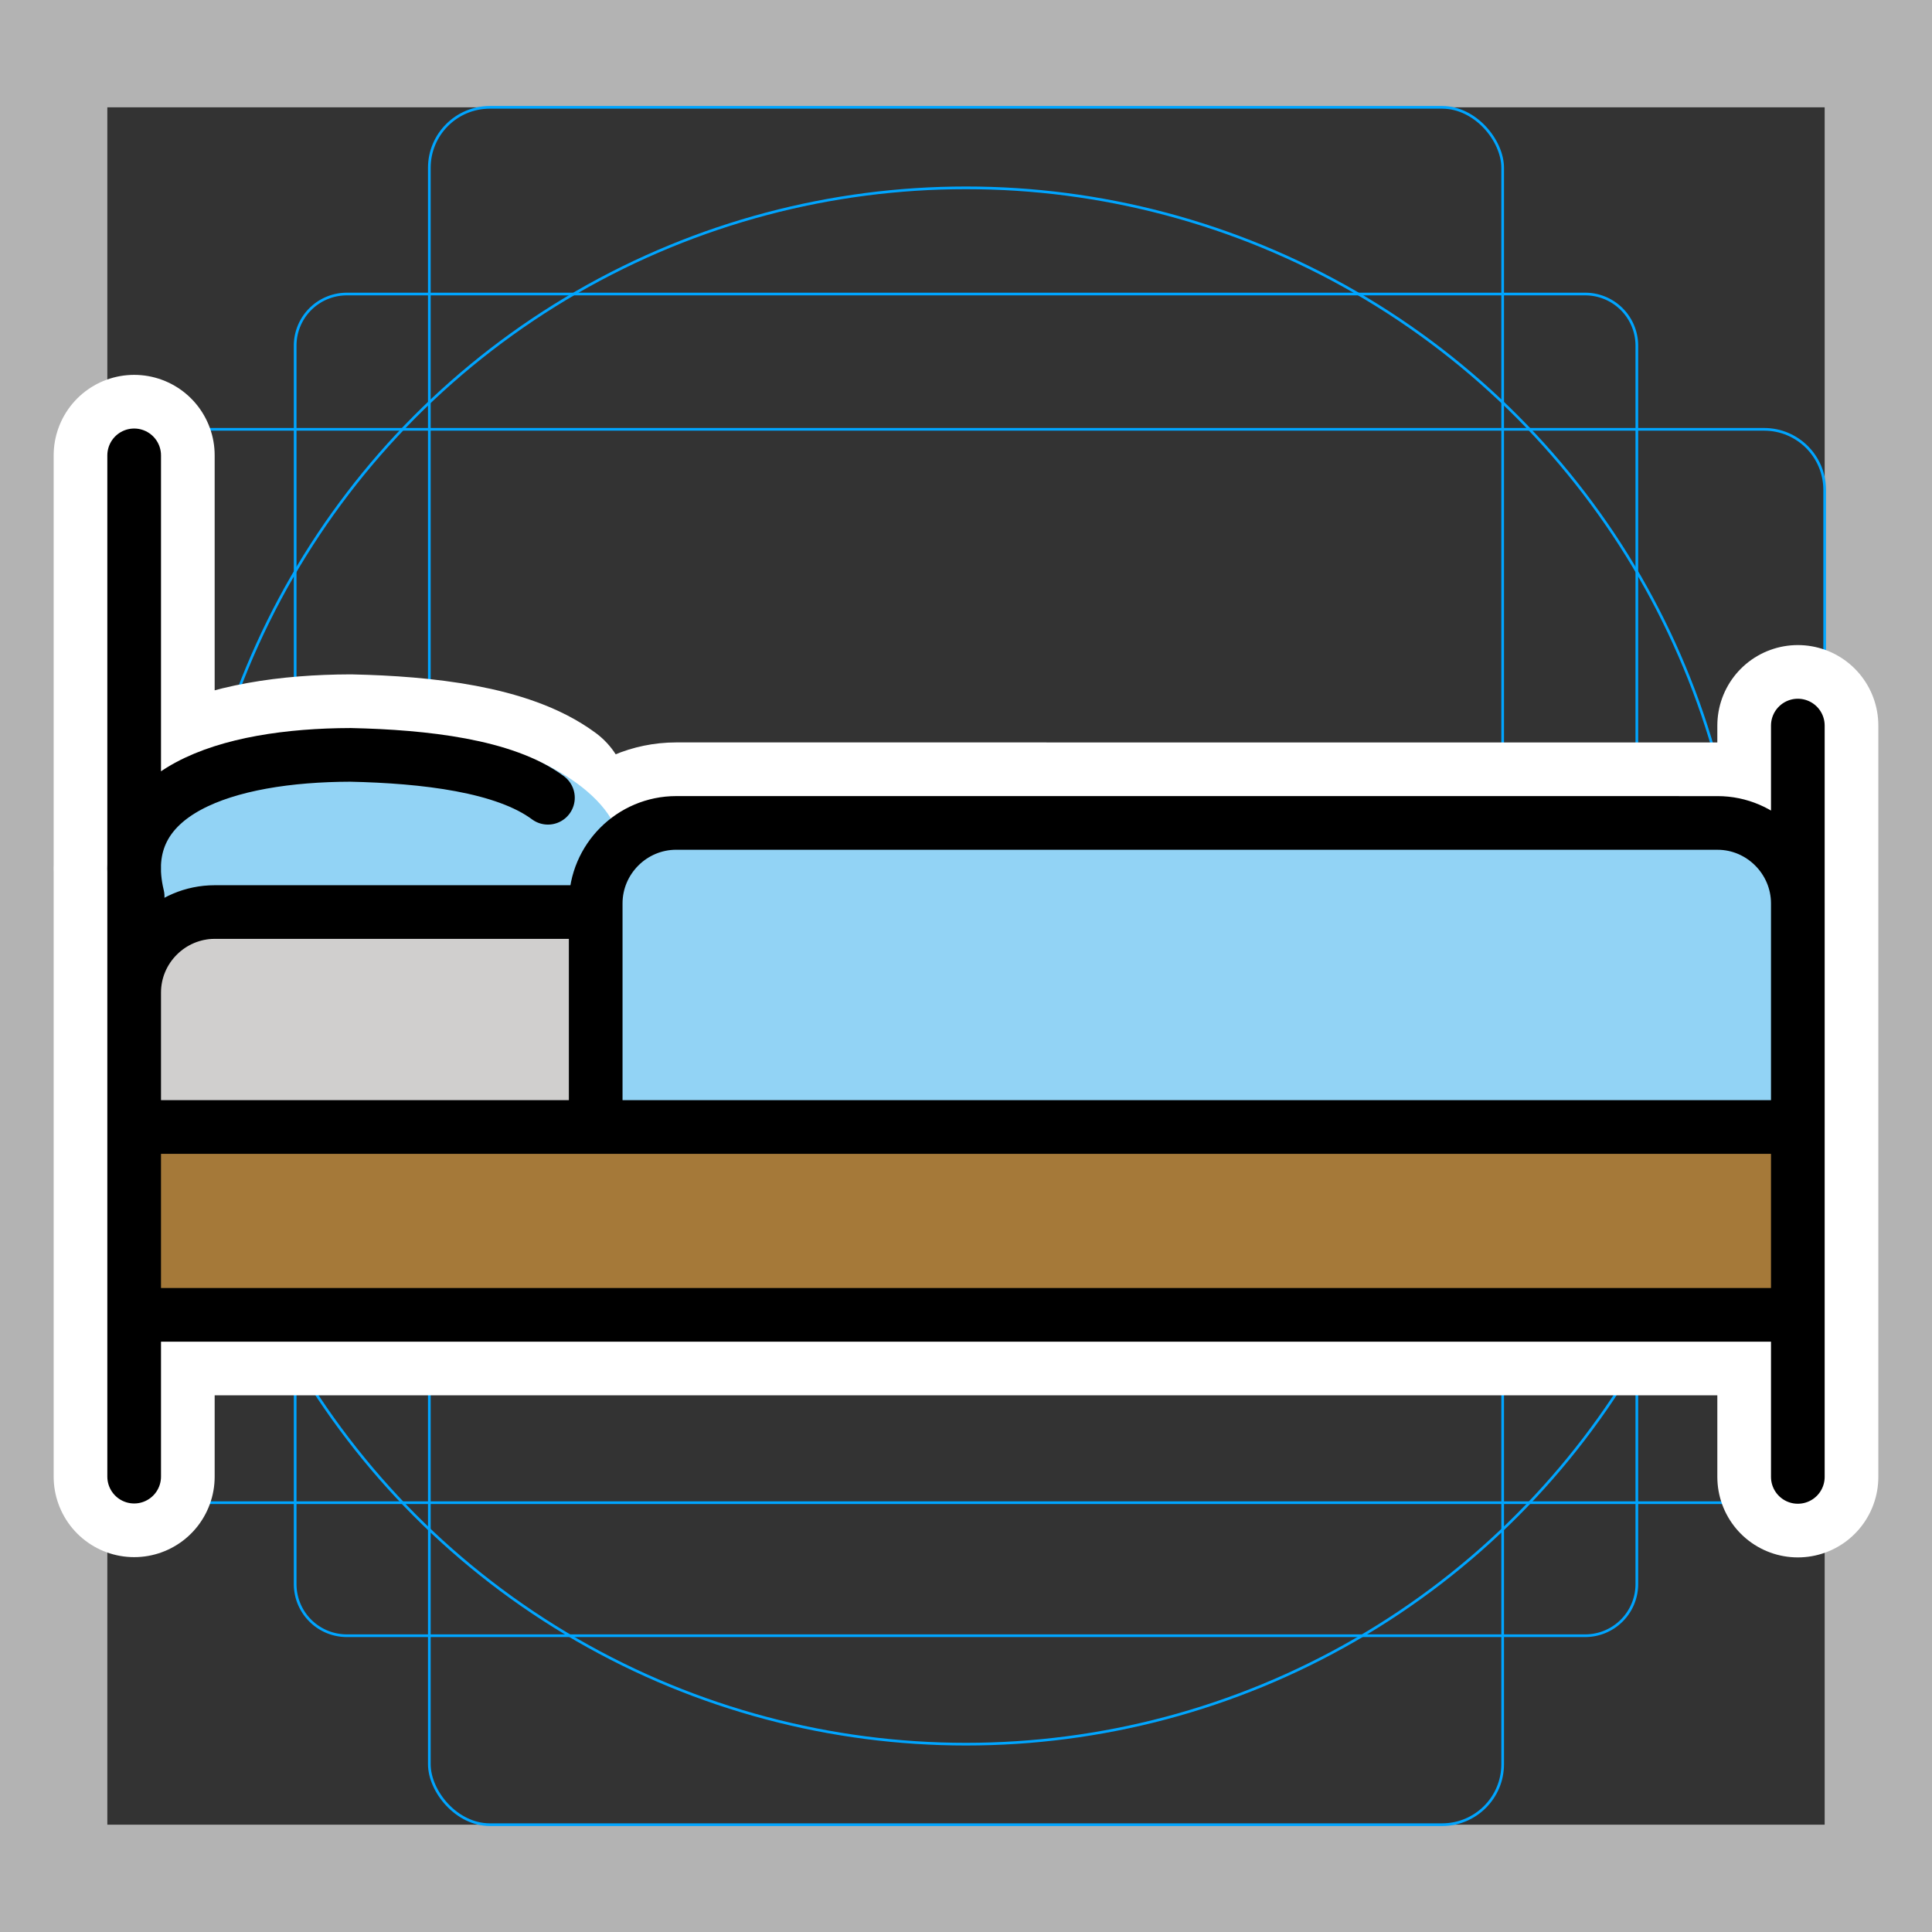 <svg viewBox="0 0 72 72" xmlns="http://www.w3.org/2000/svg"><rect x="0" y="0" width="72" height="72" fill="#333333" stroke="none"/><path fill="#b3b3b3" d="M68 4v64H4V4h64m4-4H0v72h72V0z"/><path fill="none" stroke="#00a5ff" stroke-miterlimit="10" stroke-width=".1" d="M12.923 10.958h46.154A1.923 1.923 0 0161 12.881v46.154a1.923 1.923 0 01-1.923 1.923H12.923A1.923 1.923 0 0111 59.035V12.881a1.923 1.923 0 011.923-1.923z"/><rect x="16" y="4" rx="2.254" width="40" height="64" fill="none" stroke="#00a5ff" stroke-miterlimit="10" stroke-width=".1"/><rect x="16" y="4" rx="2.254" width="40" height="64" transform="rotate(90 36 36)" fill="none" stroke="#00a5ff" stroke-miterlimit="10" stroke-width=".1"/><circle cx="36" cy="36" r="29" fill="none" stroke="#00a5ff" stroke-miterlimit="10" stroke-width=".1"/><path d="M5 42h62v7H5zm0-1.01v-4c0-1.65 1.35-3 3-3h13.83M5 55.03V16.97m62 10.07v28M20.42 29.73c-1.61-1.197-4.604-1.538-7.357-1.598-4.582.011-8.882 1.329-7.933 5.274M67 41.99v-8.32c0-1.65-1.35-3-2.99-3.001l-38.81-.001c-1.65 0-3 1.35-3 3v8" stroke-linecap="round" stroke-miterlimit="10" stroke-width="6" stroke="#fff" fill="none" stroke-linejoin="round"/><path fill="#a57939" d="M5 42.5h62V49H5z"/><path fill="#d0cfce" d="M5 42v-4c0-1.65 1.35-3 3-3h56c1.65 0 3 1.35 3 3v4"/><path fill="#92d3f5" d="M5.125 30.44s6.387-2.767 12.27-2.721c2.296.018 5.686 1.897 5.712 3.874l-1.104 2.16-15 1-.813 1.25-1.062-1.625-.125-3.625z"/><path fill="#92d3f5" d="M22 41.6l.434-8.291c-3.052-4.924 32.48-2.528 44.6-2.638.817 4.338.044 6.264-.03 11.32"/><path d="M5 42h62v7H5zm0-1.01v-4c0-1.65 1.35-3 3-3h13.83M5 55.03V16.97m62 10.07v28M20.42 29.73c-1.61-1.197-4.604-1.538-7.357-1.598-4.582.011-8.882 1.329-7.933 5.274M67 41.99v-8.32c0-1.65-1.35-3-2.99-3.001l-38.81-.001c-1.65 0-3 1.35-3 3v8" fill="none" stroke="#000" stroke-linecap="round" stroke-linejoin="round" stroke-miterlimit="10" stroke-width="2"/></svg>